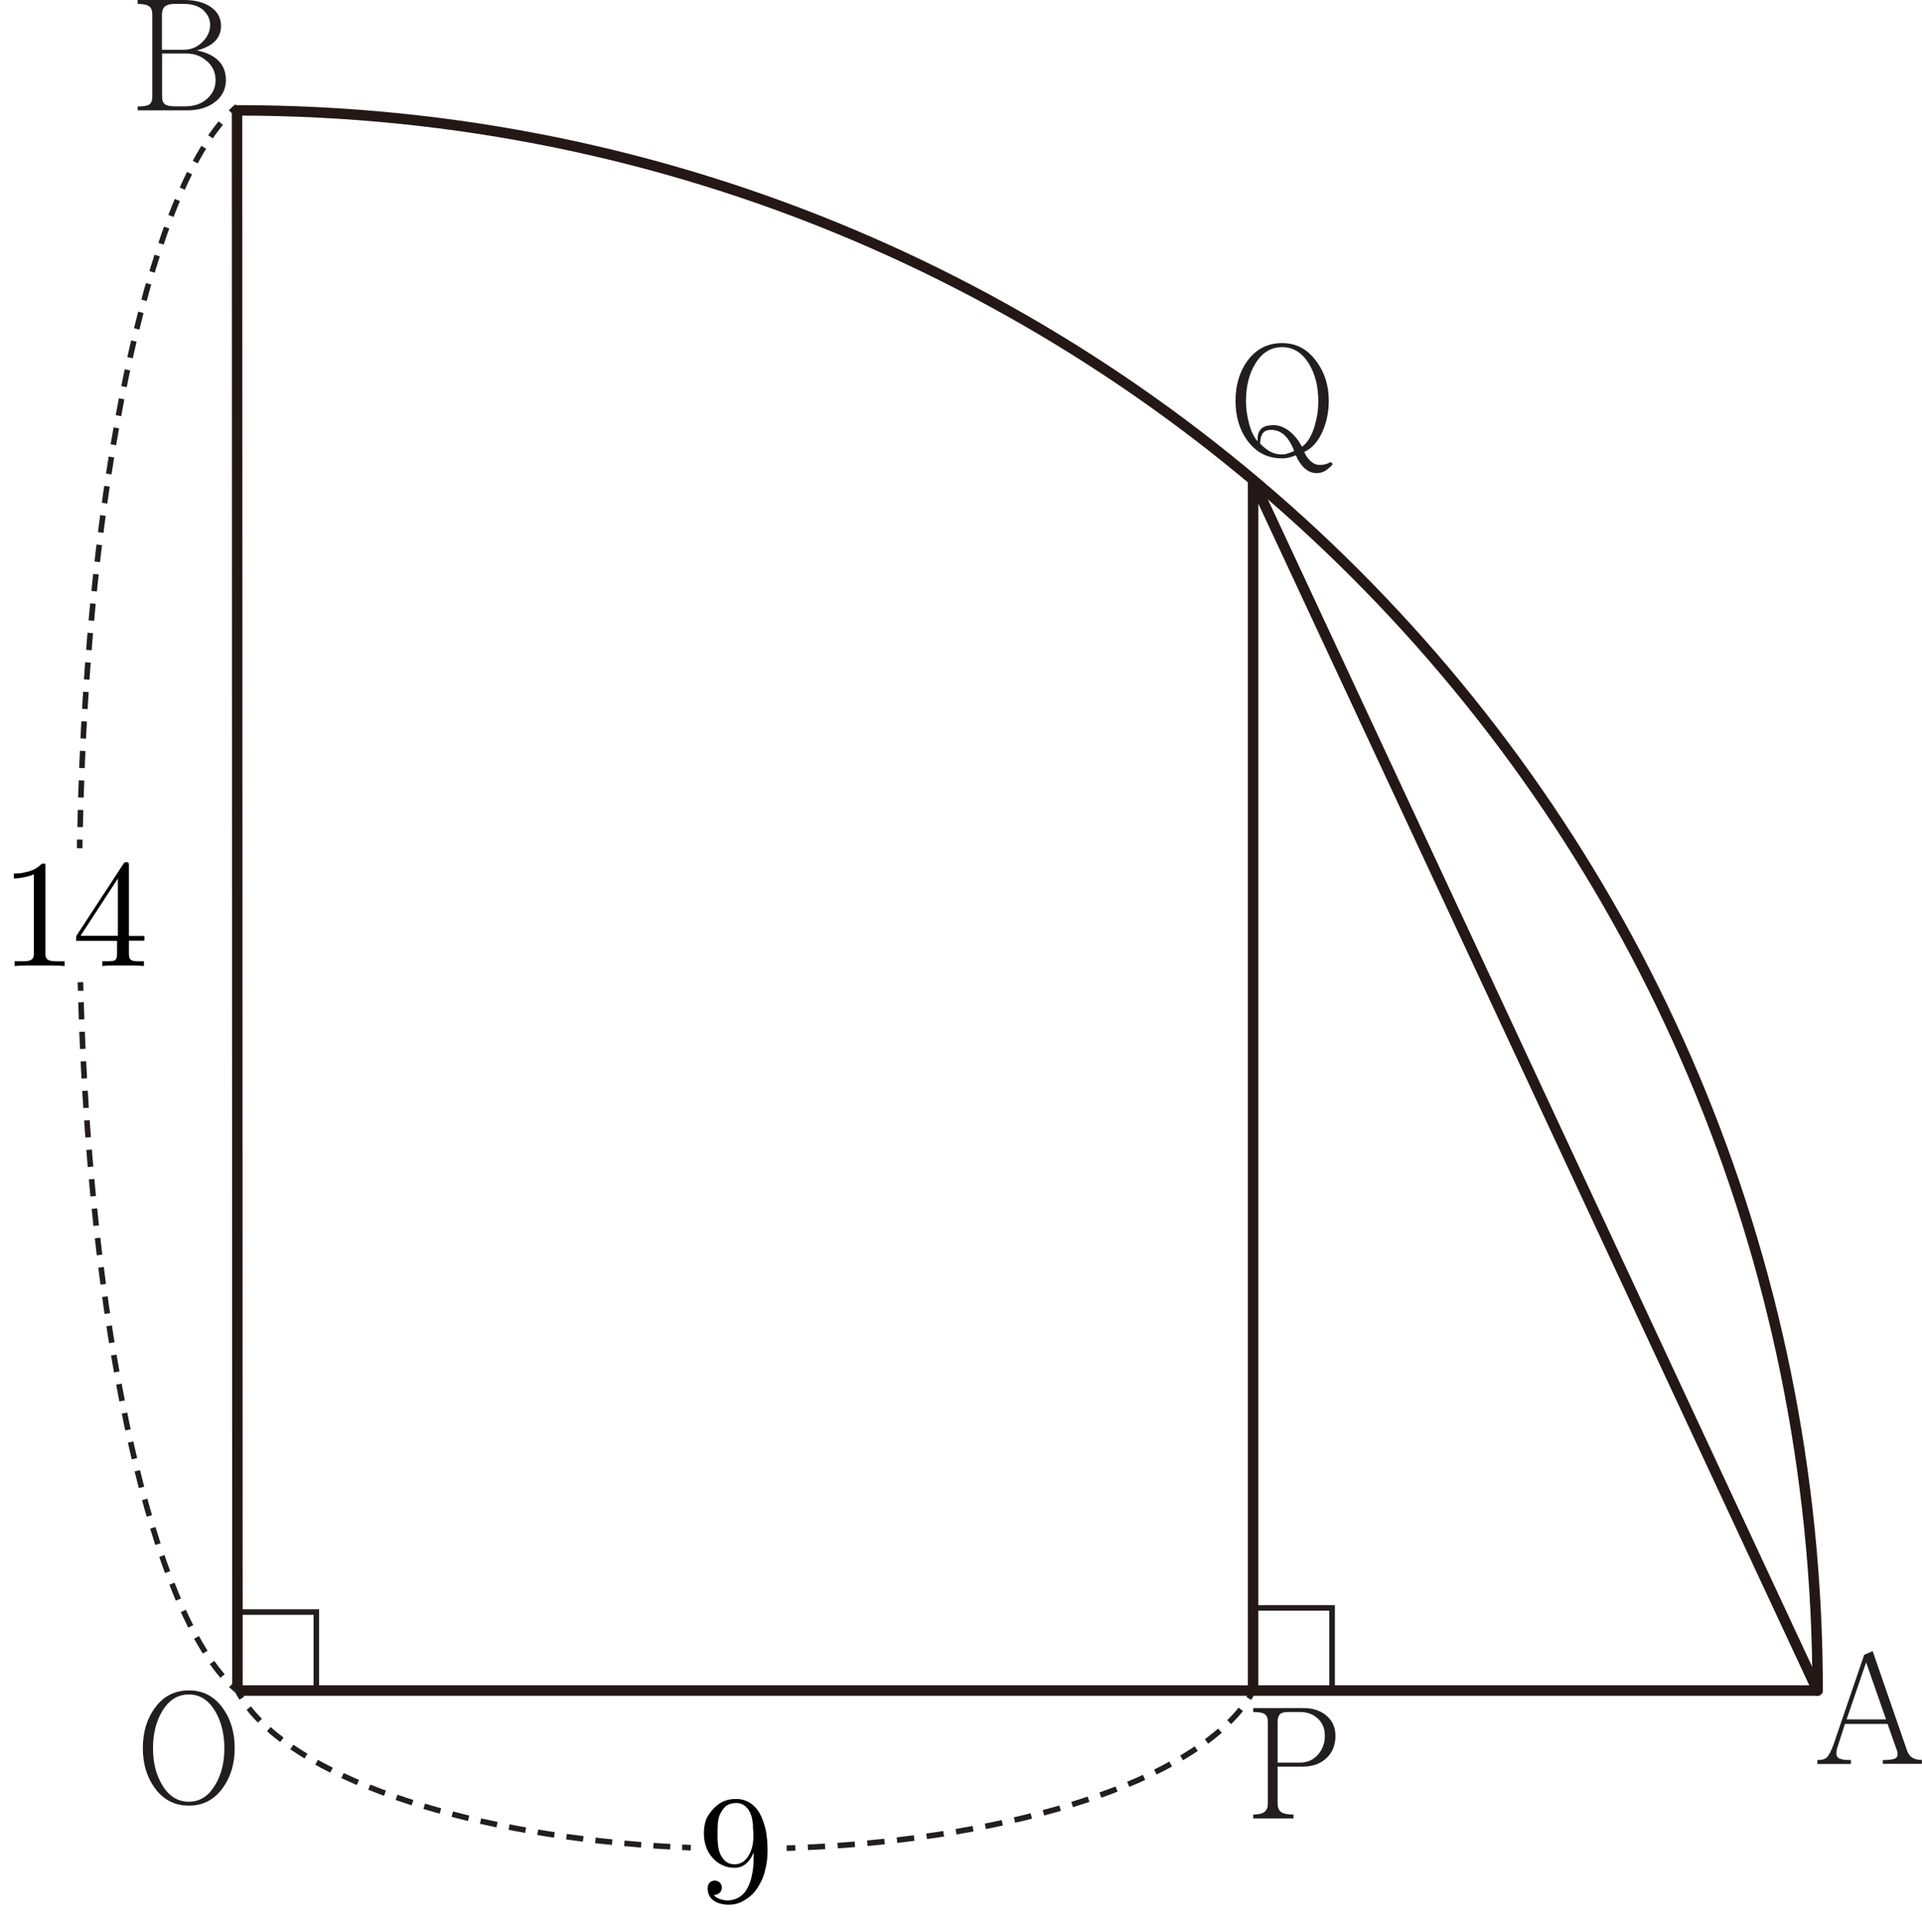 <?xml version="1.0" encoding="UTF-8"?>
<svg id="_레이어_1" data-name="레이어 1" xmlns="http://www.w3.org/2000/svg" width="137.92" height="138.66" viewBox="0 0 137.92 138.66">
  <path d="M135.11,126.58v-.28c.48,0,.79-.05,.93-.14,.15-.11,.17-.31,.06-.61l-.65-1.84h-3.06l-.51,1.59c-.14,.4-.14,.67,0,.81,.13,.13,.44,.19,.94,.19v.28h-2.41v-.28c.31,0,.54-.06,.68-.19,.15-.14,.31-.46,.49-.95l2.19-6.41,.61-.27,2.43,7.03c.09,.29,.23,.5,.4,.61,.17,.11,.4,.17,.7,.17v.28h-2.81Zm-1.2-7.29l-1.4,4.09h2.83l-1.43-4.09Z" fill="#221e1f"/>
  <path d="M15.51,7.25c-.51,.44-1.21,.67-2.09,.67h-3.54v-.28c.42,0,.7-.05,.83-.14,.14-.09,.22-.29,.22-.58V1.04c0-.27-.07-.47-.22-.58-.16-.12-.44-.18-.83-.18v-.28h3.33c.82,0,1.47,.18,1.96,.53,.46,.34,.69,.78,.69,1.33,0,.41-.13,.76-.38,1.04-.29,.32-.74,.56-1.35,.72,.72,.14,1.25,.41,1.6,.79,.32,.35,.48,.8,.48,1.34,0,.59-.23,1.1-.69,1.5Zm-.87-6.48c-.35-.33-.83-.49-1.45-.49h-.65c-.32,0-.56,.06-.7,.18-.14,.12-.22,.32-.22,.58V3.57h1.57c.53,0,.98-.19,1.36-.58,.35-.36,.53-.76,.53-1.19,0-.39-.15-.73-.44-1.02Zm.24,3.65c-.41-.39-.92-.58-1.51-.58h-1.74v3.07c0,.29,.07,.48,.22,.58,.12,.09,.36,.14,.7,.14h.75c.67,0,1.21-.2,1.61-.59,.38-.36,.56-.79,.56-1.3s-.19-.95-.58-1.32Z" fill="#221e1f"/>
  <path d="M16,128.28c-.61,.86-1.43,1.29-2.45,1.29s-1.85-.43-2.46-1.29c-.56-.77-.84-1.72-.84-2.84s.28-2.07,.84-2.85c.61-.86,1.43-1.29,2.46-1.29s1.84,.43,2.45,1.29c.56,.78,.84,1.73,.84,2.85s-.28,2.06-.84,2.84Zm-.56-5.49c-.48-.8-1.11-1.2-1.89-1.2s-1.43,.4-1.91,1.2c-.44,.74-.66,1.63-.66,2.67s.22,1.9,.66,2.63c.48,.8,1.12,1.2,1.91,1.2s1.41-.4,1.89-1.2c.44-.73,.66-1.61,.66-2.63s-.22-1.93-.66-2.67Z" fill="#221e1f"/>
  <path d="M95.14,126.2c-.42,.38-.98,.57-1.66,.57h-1.8v2.64c0,.28,.08,.48,.23,.6,.17,.14,.48,.2,.91,.2v.28h-2.89v-.28c.39,0,.66-.07,.82-.2,.15-.12,.23-.32,.23-.6v-5.85c0-.27-.08-.46-.23-.56-.15-.1-.42-.15-.82-.15v-.28h3.64c.63,0,1.16,.17,1.59,.52,.45,.37,.67,.86,.67,1.47,0,.69-.23,1.23-.68,1.63Zm-.53-2.83c-.33-.34-.77-.52-1.31-.52h-.85c-.28,0-.48,.05-.59,.15-.12,.11-.18,.29-.18,.56v2.92h1.62c.54,0,.98-.21,1.32-.62,.3-.37,.45-.81,.45-1.3s-.15-.87-.45-1.19Z" fill="#221e1f"/>
  <path d="M95.57,33.4c-.2,.19-.36,.32-.48,.39-.19,.11-.39,.16-.62,.16-.32,0-.62-.13-.89-.38-.23-.22-.43-.52-.59-.9-.17,.07-.34,.13-.53,.17-.17,.04-.32,.05-.47,.05-1.04,0-1.87-.43-2.49-1.29-.56-.77-.84-1.72-.84-2.84s.28-2.06,.84-2.85c.63-.86,1.46-1.29,2.49-1.29s1.82,.43,2.46,1.29c.6,.8,.9,1.75,.9,2.85,0,.77-.14,1.49-.43,2.16-.32,.75-.77,1.26-1.33,1.51,.1,.24,.24,.45,.42,.62,.21,.21,.43,.31,.67,.31,.16,0,.29-.01,.4-.04,.13-.03,.27-.09,.43-.17l.13,.17-.08,.06Zm-1.64-7.29c-.48-.8-1.13-1.2-1.93-1.2s-1.45,.4-1.93,1.2c-.44,.73-.66,1.62-.66,2.67,0,.51,.07,1.03,.21,1.57,.16,.61,.37,1.05,.63,1.32-.04-.44,.07-.76,.32-.96,.19-.14,.46-.2,.82-.2,.32,0,.65,.1,.97,.31,.41,.27,.77,.68,1.07,1.24,.4-.29,.7-.79,.91-1.5,.17-.57,.26-1.16,.26-1.77,0-1.05-.22-1.93-.66-2.67Zm-1.89,5.01c-.24-.18-.51-.27-.81-.27-.22,0-.38,.04-.49,.12-.21,.15-.31,.44-.31,.87,.27,.28,.54,.48,.81,.61,.24,.11,.49,.16,.76,.16,.14,0,.28-.02,.43-.08,.14-.04,.29-.1,.44-.17-.23-.59-.51-1-.83-1.25Z" fill="#221e1f"/>
  <polyline points="89.92 115.38 95.59 115.38 95.59 121.05" fill="none" stroke="#221e1f" stroke-miterlimit="10" stroke-width=".4"/>
  <polyline points="17.04 115.68 22.7 115.68 22.7 121.35" fill="none" stroke="#221e1f" stroke-miterlimit="10" stroke-width=".4"/>
  <g>
    <path d="M56.45,132.62c.21,0,.41-.01,.62-.02" fill="none" stroke="#221e1f" stroke-miterlimit="10" stroke-width=".4"/>
    <path d="M57.97,132.56c15.12-.69,27.45-4.84,31.39-10.32" fill="none" stroke="#221e1f" stroke-dasharray="0 0 1.24 .9" stroke-miterlimit="10" stroke-width=".4"/>
    <path d="M89.61,121.88c.11-.18,.22-.35,.31-.53" fill="none" stroke="#221e1f" stroke-miterlimit="10" stroke-width=".4"/>
  </g>
  <g>
    <path d="M17.04,121.33c.1,.18,.2,.36,.31,.53" fill="none" stroke="#221e1f" stroke-miterlimit="10" stroke-width=".4"/>
    <path d="M17.85,122.57c4.13,5.25,16.05,9.22,30.64,9.97" fill="none" stroke="#221e1f" stroke-dasharray="0 0 1.21 .88" stroke-miterlimit="10" stroke-width=".4"/>
    <path d="M48.95,132.56c.21,0,.41,.02,.62,.03" fill="none" stroke="#221e1f" stroke-miterlimit="10" stroke-width=".4"/>
  </g>
  <g>
    <path d="M5.72,60.87c0-.21,0-.41,.01-.62" fill="none" stroke="#221e1f" stroke-miterlimit="10" stroke-width=".4"/>
    <path d="M5.75,59.35c.53-24.63,4.81-44.85,10.5-50.98" fill="none" stroke="#221e1f" stroke-dasharray="0 0 1.23 .89" stroke-miterlimit="10" stroke-width=".4"/>
    <path d="M16.56,8.05c.15-.15,.3-.29,.46-.41" fill="none" stroke="#221e1f" stroke-miterlimit="10" stroke-width=".4"/>
  </g>
  <g>
    <path d="M17.04,121.33c-.15-.13-.31-.26-.46-.41" fill="none" stroke="#221e1f" stroke-miterlimit="10" stroke-width=".4"/>
    <path d="M15.97,120.27c-5.4-6.3-9.48-25.37-10.17-48.72" fill="none" stroke="#221e1f" stroke-dasharray="0 0 1.23 .89" stroke-miterlimit="10" stroke-width=".4"/>
    <path d="M5.79,71.1c0-.21-.01-.41-.02-.62" fill="none" stroke="#221e1f" stroke-miterlimit="10" stroke-width=".4"/>
  </g>
  <path d="M17.04,7.92c62.62,0,113.39,50.76,113.39,113.39" fill="none" stroke="#231815" stroke-linecap="round" stroke-linejoin="round" stroke-width=".75"/>
  <line x1="17.04" y1="121.18" x2="17.01" y2="7.79" fill="none" stroke="#231815" stroke-linejoin="round" stroke-width=".75"/>
  <line x1="130.42" y1="121.31" x2="17.04" y2="121.31" fill="none" stroke="#231815" stroke-linejoin="round" stroke-width=".75"/>
  <line x1="89.92" y1="121.31" x2="89.92" y2="34.45" fill="none" stroke="#231815" stroke-linejoin="round" stroke-width=".75"/>
  <line x1="89.92" y1="34.45" x2="130.42" y2="121.31" fill="none" stroke="#231815" stroke-linecap="round" stroke-miterlimit="10" stroke-width=".75"/>
  <path d="M3.73,69.28H1.94c-.33,0-.63,.02-.89,.04v-.34h.53c.31,0,.51-.02,.61-.08,.16-.07,.24-.22,.24-.45v-5.71c-.17,.08-.37,.14-.59,.19-.19,.04-.4,.08-.61,.1h-.24v-.34c.06,0,.12,0,.16-.01,.06,0,.13,0,.21-.01,.19-.01,.37-.05,.56-.1,.18-.04,.36-.1,.53-.18,.1-.06,.2-.12,.29-.18,.09-.07,.18-.15,.26-.23h.26v6.47c0,.24,.08,.39,.24,.45,.1,.05,.31,.08,.62,.08h.52v.34c-.27-.02-.56-.04-.89-.04Z"/>
  <path d="M9.25,67.5v.96c0,.23,.06,.38,.18,.44,.08,.05,.25,.08,.52,.08h.38v.34c-.23-.02-.48-.04-.75-.04h-1.5c-.28,0-.53,.02-.74,.04v-.34h.34c.28,0,.46-.02,.54-.06,.12-.06,.18-.22,.18-.45v-.96h-2.93v-.34l3.38-5.17c.04-.06,.06-.09,.09-.11,.03-.01,.08-.02,.14-.02,.08,0,.13,.02,.15,.06,.01,.03,.02,.09,.02,.17v5.06h1.11v.34h-1.11Zm-.79-4.46l-2.68,4.11h2.68v-4.11Z"/>
  <path d="M54.89,134.29c-.14,.5-.36,.95-.65,1.35-.24,.32-.53,.56-.85,.74-.34,.2-.7,.3-1.07,.3-.44,0-.79-.09-1.07-.27-.32-.21-.47-.51-.47-.92,0-.16,.05-.29,.14-.39,.09-.1,.22-.15,.37-.15,.18,0,.32,.07,.42,.21,.09,.13,.11,.28,.06,.46-.04,.12-.11,.21-.22,.27-.09,.06-.21,.09-.33,.09,.09,.12,.22,.21,.39,.27,.14,.06,.31,.1,.48,.12,.28,.01,.53-.03,.74-.12,.22-.09,.42-.24,.6-.45,.24-.31,.42-.71,.52-1.21,.09-.38,.13-.81,.13-1.3v-.36c-.13,.33-.3,.59-.52,.78-.24,.22-.53,.32-.86,.32-.3,0-.59-.06-.86-.19-.27-.12-.5-.29-.7-.52-.22-.24-.38-.51-.48-.82-.1-.29-.15-.6-.15-.93,0-.37,.05-.7,.15-.98,.11-.27,.29-.54,.55-.81,.22-.24,.46-.41,.73-.53,.27-.11,.57-.16,.89-.16,.29,0,.57,.06,.83,.19,.25,.13,.47,.31,.66,.55,.11,.14,.21,.31,.3,.5,.09,.19,.17,.41,.24,.65,.07,.23,.13,.5,.16,.81,.04,.31,.06,.65,.06,1.02,0,.52-.07,1.01-.2,1.48Zm-.85-3.3c-.04-.32-.08-.57-.14-.74-.09-.27-.23-.47-.4-.62-.19-.17-.41-.25-.66-.25-.27,0-.5,.06-.69,.18-.16,.12-.3,.28-.42,.51-.11,.19-.18,.41-.21,.68-.02,.16-.03,.4-.03,.71v.13s0,.05,0,.05c0,.33,.01,.57,.03,.73,.03,.28,.09,.52,.18,.71,.12,.23,.25,.4,.4,.51,.17,.13,.37,.19,.61,.19,.45,0,.79-.23,1.04-.68,.21-.37,.31-.81,.31-1.3,0-.29-.01-.56-.04-.81Z"/>
</svg>